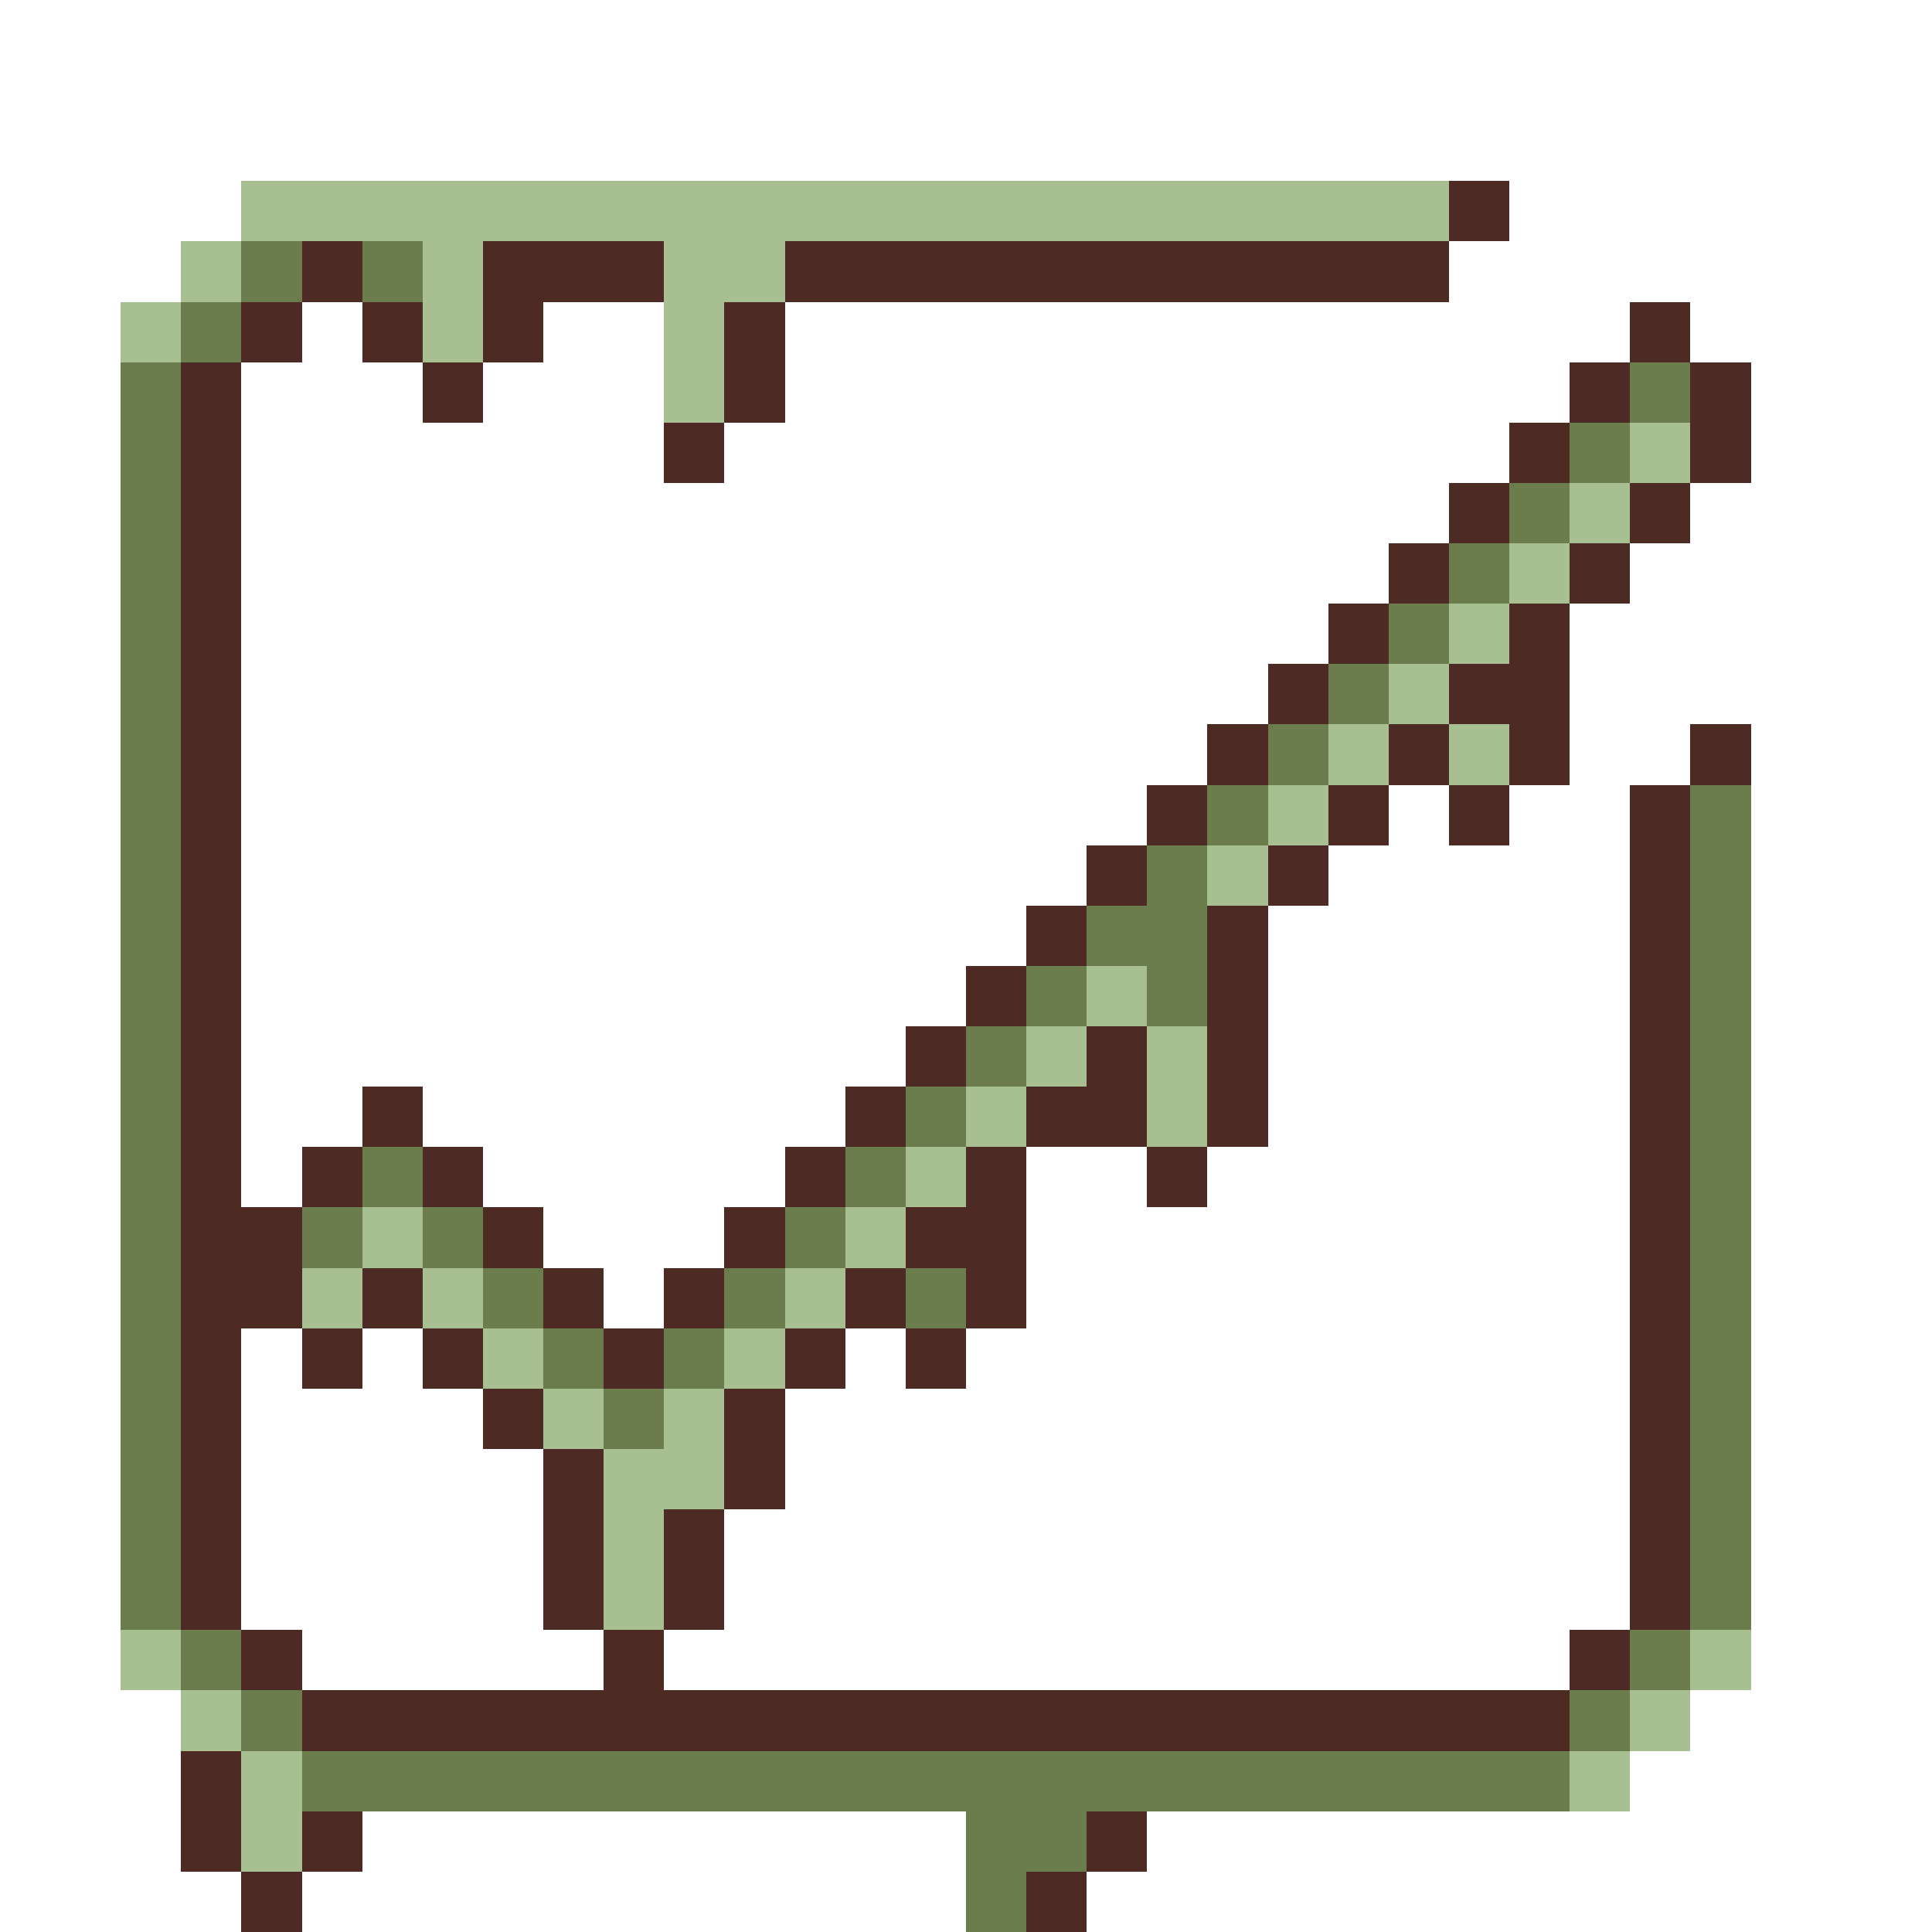 <svg xmlns="http://www.w3.org/2000/svg" viewBox="0 -0.5 32 32" shape-rendering="crispEdges">
<path stroke="#a8bf91" d="M4 3h20M3 4h1M7 4h1M11 4h2M2 5h1M7 5h1M11 5h1M11 6h1M27 7h1M26 8h1M25 9h1M24 10h1M23 11h1M22 12h1M24 12h1M21 13h1M20 14h1M18 16h1M17 17h1M19 17h1M16 18h1M19 18h1M15 19h1M6 20h1M14 20h1M5 21h1M7 21h1M13 21h1M8 22h1M12 22h1M9 23h1M11 23h1M10 24h2M10 25h1M10 26h1M2 27h1M28 27h1M3 28h1M27 28h1M4 29h1M26 29h1M4 30h1" />
<path stroke="#4d2a23" d="M24 3h1M5 4h1M8 4h3M13 4h11M4 5h1M6 5h1M8 5h1M12 5h1M27 5h1M3 6h1M7 6h1M12 6h1M26 6h1M28 6h1M3 7h1M11 7h1M25 7h1M28 7h1M3 8h1M24 8h1M27 8h1M3 9h1M23 9h1M26 9h1M3 10h1M22 10h1M25 10h1M3 11h1M21 11h1M24 11h2M3 12h1M20 12h1M23 12h1M25 12h1M28 12h1M3 13h1M19 13h1M22 13h1M24 13h1M27 13h1M3 14h1M18 14h1M21 14h1M27 14h1M3 15h1M17 15h1M20 15h1M27 15h1M3 16h1M16 16h1M20 16h1M27 16h1M3 17h1M15 17h1M18 17h1M20 17h1M27 17h1M3 18h1M6 18h1M14 18h1M17 18h2M20 18h1M27 18h1M3 19h1M5 19h1M7 19h1M13 19h1M16 19h1M19 19h1M27 19h1M3 20h2M8 20h1M12 20h1M15 20h2M27 20h1M3 21h2M6 21h1M9 21h1M11 21h1M14 21h1M16 21h1M27 21h1M3 22h1M5 22h1M7 22h1M10 22h1M13 22h1M15 22h1M27 22h1M3 23h1M8 23h1M12 23h1M27 23h1M3 24h1M9 24h1M12 24h1M27 24h1M3 25h1M9 25h1M11 25h1M27 25h1M3 26h1M9 26h1M11 26h1M27 26h1M4 27h1M10 27h1M26 27h1M5 28h21M3 29h1M3 30h1M5 30h1M18 30h1M4 31h1M17 31h1" />
<path stroke="#6b7d4d" d="M4 4h1M6 4h1M3 5h1M2 6h1M27 6h1M2 7h1M26 7h1M2 8h1M25 8h1M2 9h1M24 9h1M2 10h1M23 10h1M2 11h1M22 11h1M2 12h1M21 12h1M2 13h1M20 13h1M28 13h1M2 14h1M19 14h1M28 14h1M2 15h1M18 15h2M28 15h1M2 16h1M17 16h1M19 16h1M28 16h1M2 17h1M16 17h1M28 17h1M2 18h1M15 18h1M28 18h1M2 19h1M6 19h1M14 19h1M28 19h1M2 20h1M5 20h1M7 20h1M13 20h1M28 20h1M2 21h1M8 21h1M12 21h1M15 21h1M28 21h1M2 22h1M9 22h1M11 22h1M28 22h1M2 23h1M10 23h1M28 23h1M2 24h1M28 24h1M2 25h1M28 25h1M2 26h1M28 26h1M3 27h1M27 27h1M4 28h1M26 28h1M5 29h21M16 30h2M16 31h1" />
</svg>